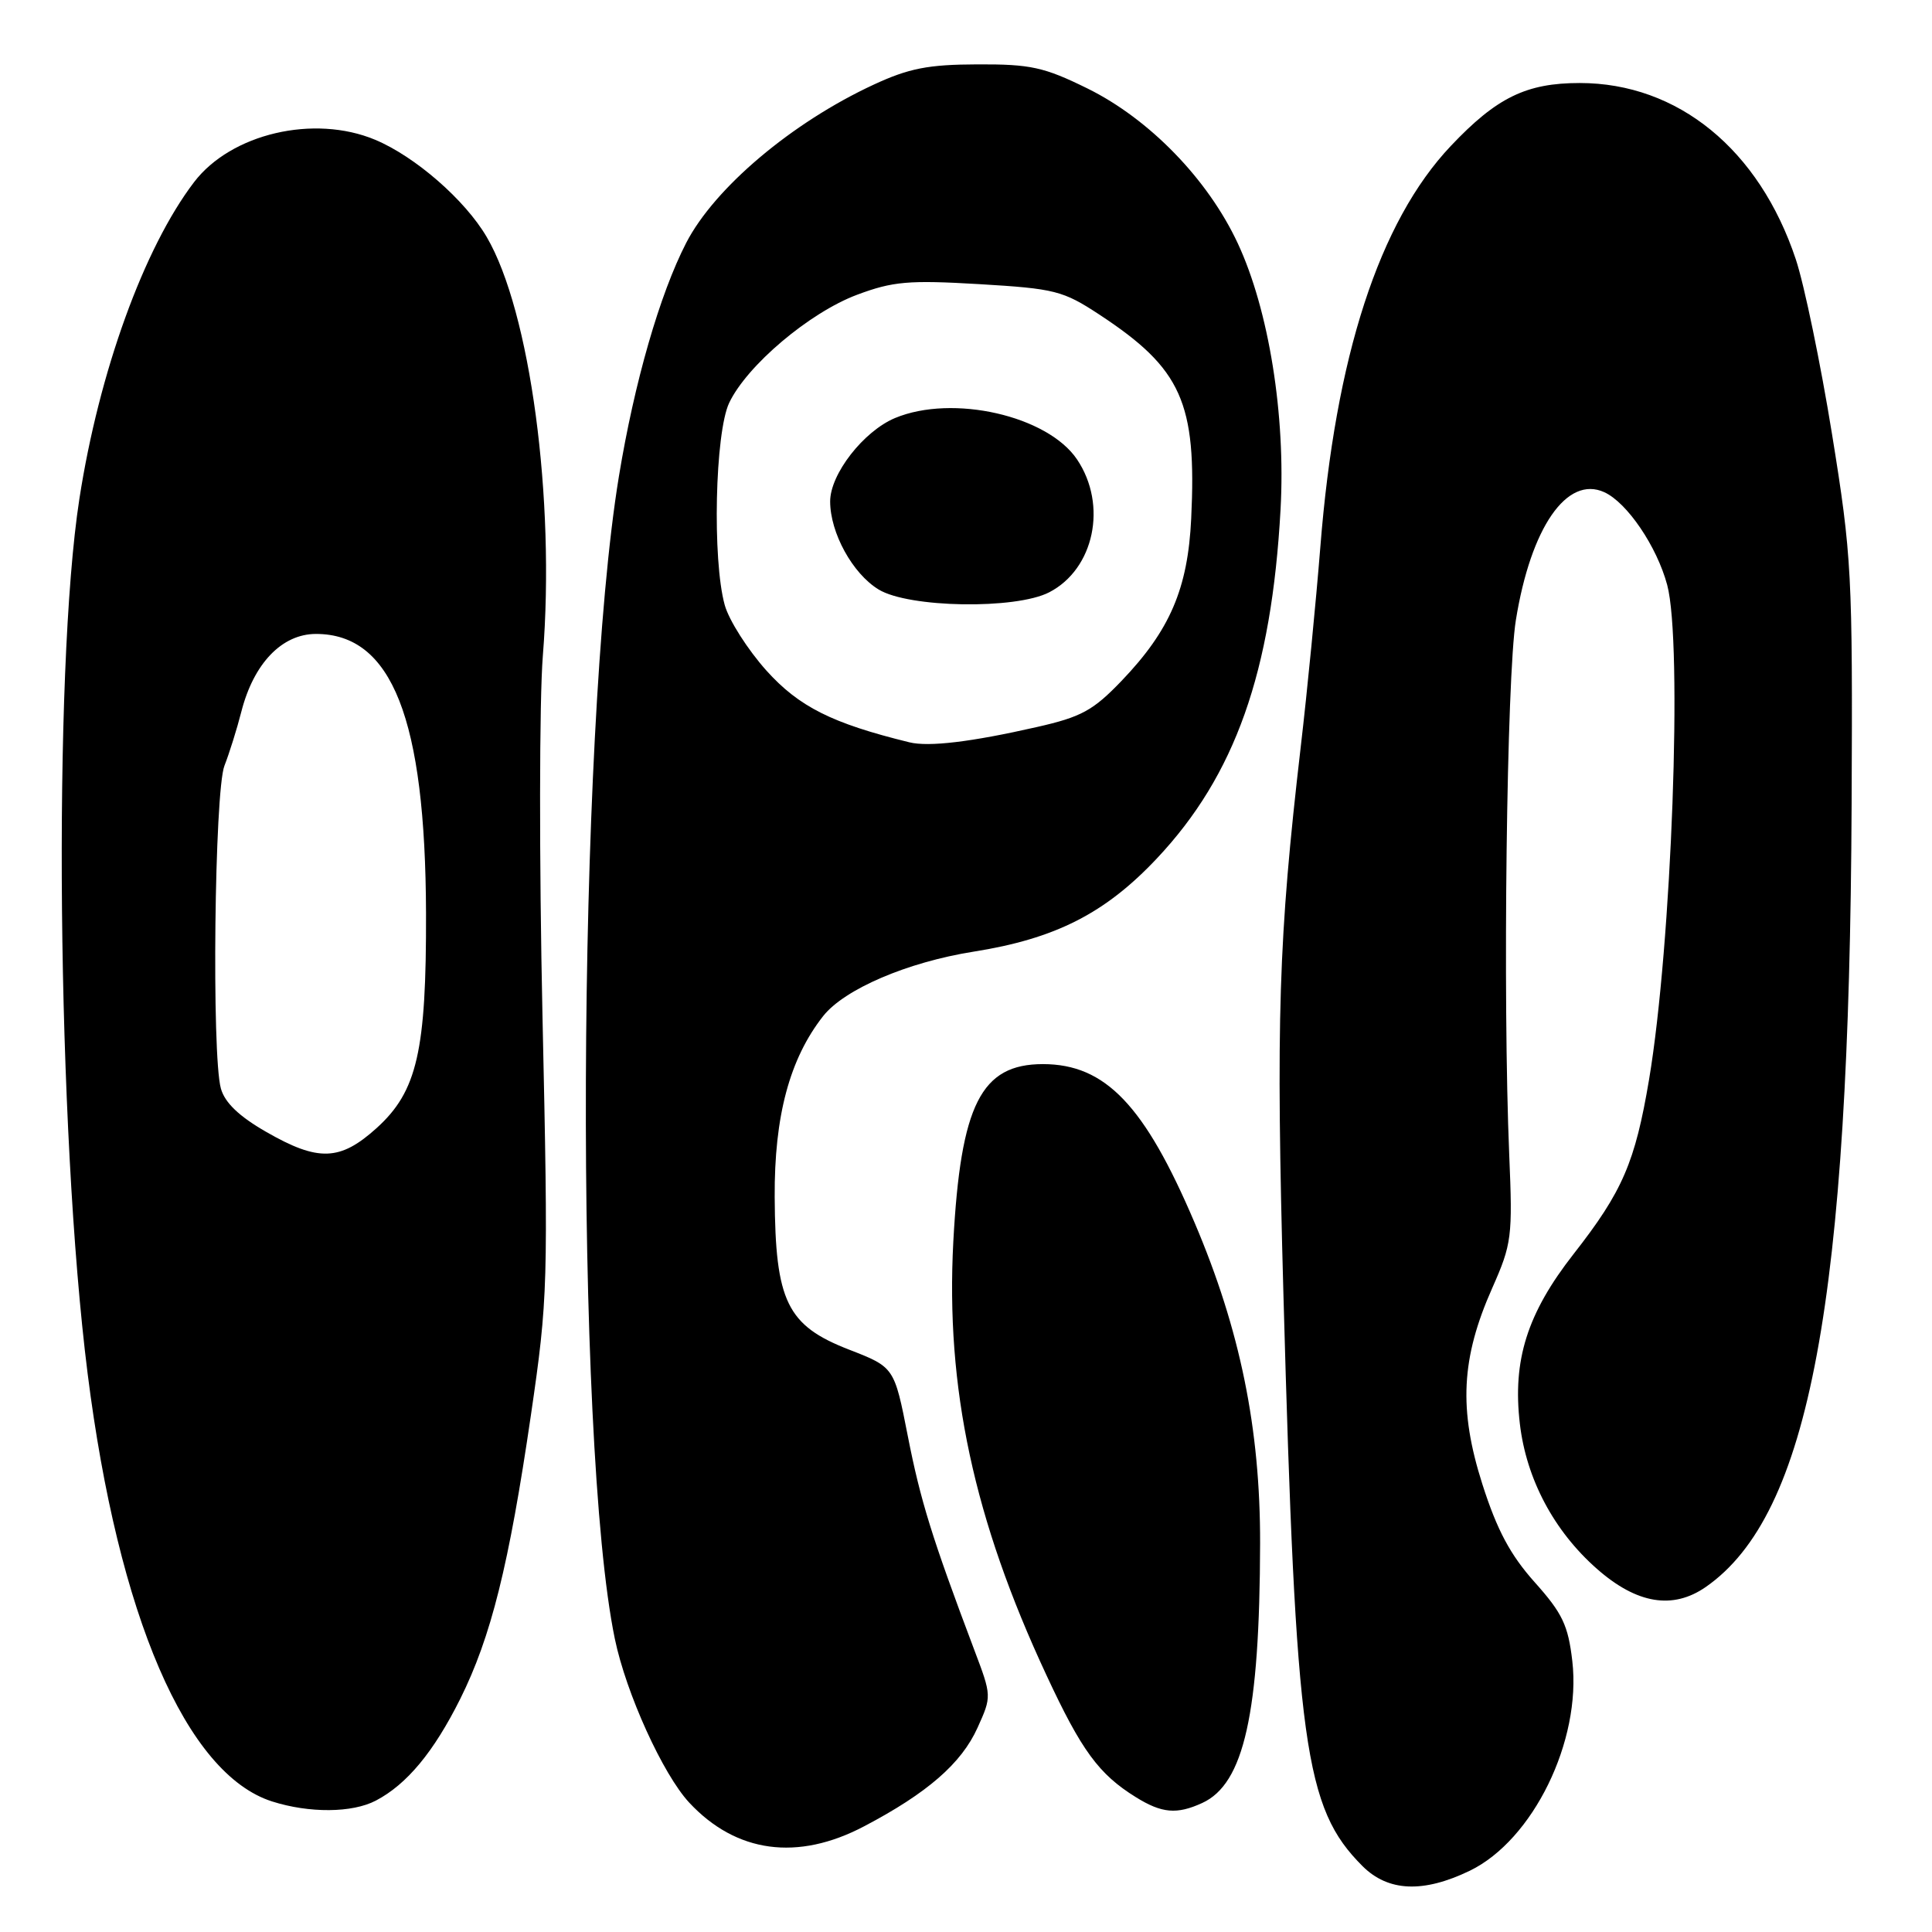 <?xml version="1.0" encoding="UTF-8" standalone="no"?>
<!DOCTYPE svg PUBLIC "-//W3C//DTD SVG 1.1//EN" "http://www.w3.org/Graphics/SVG/1.1/DTD/svg11.dtd" >
<svg xmlns="http://www.w3.org/2000/svg" xmlns:xlink="http://www.w3.org/1999/xlink" version="1.1" viewBox="0 0 256 256">
 <g >
 <path fill="currentColor"
d=" M 194.76 247.88 C 203.13 243.82 209.56 230.68 208.34 220.11 C 207.79 215.36 207.03 213.76 203.36 209.66 C 200.12 206.03 198.37 202.76 196.42 196.66 C 193.26 186.75 193.60 179.96 197.73 170.67 C 200.32 164.82 200.44 163.90 199.98 153.00 C 199.11 132.25 199.64 89.72 200.86 82.17 C 202.84 69.88 207.63 62.96 212.58 65.22 C 215.60 66.60 219.54 72.40 220.91 77.50 C 222.98 85.18 221.51 125.18 218.51 143.04 C 216.66 154.02 215.00 157.87 208.51 166.16 C 202.36 174.02 200.40 180.23 201.39 188.67 C 202.25 195.99 205.91 202.87 211.59 207.87 C 216.88 212.53 221.65 213.32 226.03 210.28 C 239.77 200.72 245.06 172.36 245.35 106.50 C 245.49 76.01 245.37 73.70 242.75 57.51 C 241.24 48.17 239.08 37.76 237.96 34.38 C 233.11 19.80 222.33 11.00 209.32 11.00 C 202.24 11.00 198.31 12.92 192.23 19.35 C 182.75 29.38 176.94 47.25 174.95 72.50 C 174.38 79.65 173.22 91.58 172.35 99.00 C 169.40 124.39 169.06 135.06 170.06 171.50 C 171.71 231.39 172.84 239.57 180.54 247.27 C 183.94 250.66 188.59 250.86 194.76 247.88 Z  M 114.51 241.99 C 122.87 237.60 127.40 233.66 129.53 228.93 C 131.41 224.77 131.41 224.73 129.10 218.63 C 123.50 203.79 121.97 198.86 120.29 190.29 C 118.50 181.16 118.50 181.16 112.50 178.83 C 104.28 175.64 102.73 172.45 102.65 158.62 C 102.59 147.89 104.63 140.29 109.07 134.64 C 111.88 131.07 120.24 127.49 129.00 126.10 C 139.86 124.38 146.45 121.02 153.30 113.74 C 163.66 102.73 168.49 89.08 169.68 67.50 C 170.37 55.01 168.13 41.07 164.01 32.24 C 160.06 23.76 152.30 15.77 144.11 11.73 C 138.34 8.89 136.57 8.50 129.52 8.53 C 122.99 8.55 120.44 9.05 115.78 11.21 C 104.94 16.23 94.70 24.88 90.93 32.17 C 87.42 38.98 84.06 50.65 82.01 63.11 C 76.43 97.06 76.10 191.25 81.47 217.16 C 82.97 224.39 87.84 235.10 91.32 238.85 C 97.54 245.53 105.69 246.64 114.51 241.99 Z  M 49.80 238.59 C 53.91 236.44 57.46 232.16 60.98 225.12 C 65.06 216.93 67.44 207.41 70.35 187.50 C 72.61 172.02 72.66 170.30 71.88 134.50 C 71.44 114.15 71.46 92.73 71.93 86.89 C 73.59 66.13 70.25 41.22 64.49 31.40 C 61.62 26.49 55.01 20.74 49.71 18.52 C 41.60 15.13 30.61 17.71 25.71 24.14 C 19.08 32.83 13.12 49.29 10.52 66.09 C 6.98 88.97 7.55 149.82 11.61 182.00 C 15.67 214.16 24.68 235.07 36.05 238.70 C 40.98 240.27 46.67 240.23 49.80 238.59 Z  M 159.29 238.91 C 164.84 236.38 166.92 227.09 166.97 204.50 C 167.00 189.31 164.32 176.17 158.29 162.01 C 151.67 146.45 146.47 141.01 138.20 141.00 C 130.00 141.00 127.30 146.35 126.32 164.50 C 125.29 183.89 129.03 201.33 138.66 221.97 C 143.31 231.97 145.60 235.09 150.50 238.13 C 153.94 240.27 155.93 240.45 159.29 238.91 Z  M 120.50 98.36 C 110.25 95.85 105.87 93.65 101.55 88.85 C 99.08 86.09 96.59 82.19 96.03 80.17 C 94.37 74.18 94.74 57.36 96.62 53.38 C 98.98 48.42 107.26 41.42 113.56 39.06 C 118.32 37.28 120.40 37.10 129.76 37.65 C 139.80 38.25 140.84 38.51 145.71 41.71 C 156.56 48.85 158.58 53.34 157.84 68.71 C 157.40 78.00 155.02 83.53 148.61 90.22 C 144.84 94.15 143.29 95.00 137.37 96.34 C 128.68 98.32 123.05 98.99 120.50 98.36 Z  M 139.03 78.48 C 144.99 75.40 146.77 66.93 142.73 60.90 C 138.84 55.08 126.23 52.21 118.60 55.39 C 114.42 57.14 110.00 62.82 110.00 66.44 C 110.00 70.61 112.97 76.01 116.42 78.11 C 120.41 80.55 134.59 80.78 139.03 78.48 Z  M 35.27 149.98 C 31.69 147.93 29.79 146.11 29.27 144.24 C 28.03 139.83 28.42 104.83 29.74 101.46 C 30.38 99.83 31.39 96.61 31.98 94.30 C 33.61 87.91 37.36 84.00 41.87 84.00 C 51.94 84.00 56.37 95.24 56.45 121.00 C 56.50 139.27 55.28 144.61 49.91 149.47 C 45.06 153.85 42.18 153.95 35.27 149.98 Z "/>
</g>
</svg>